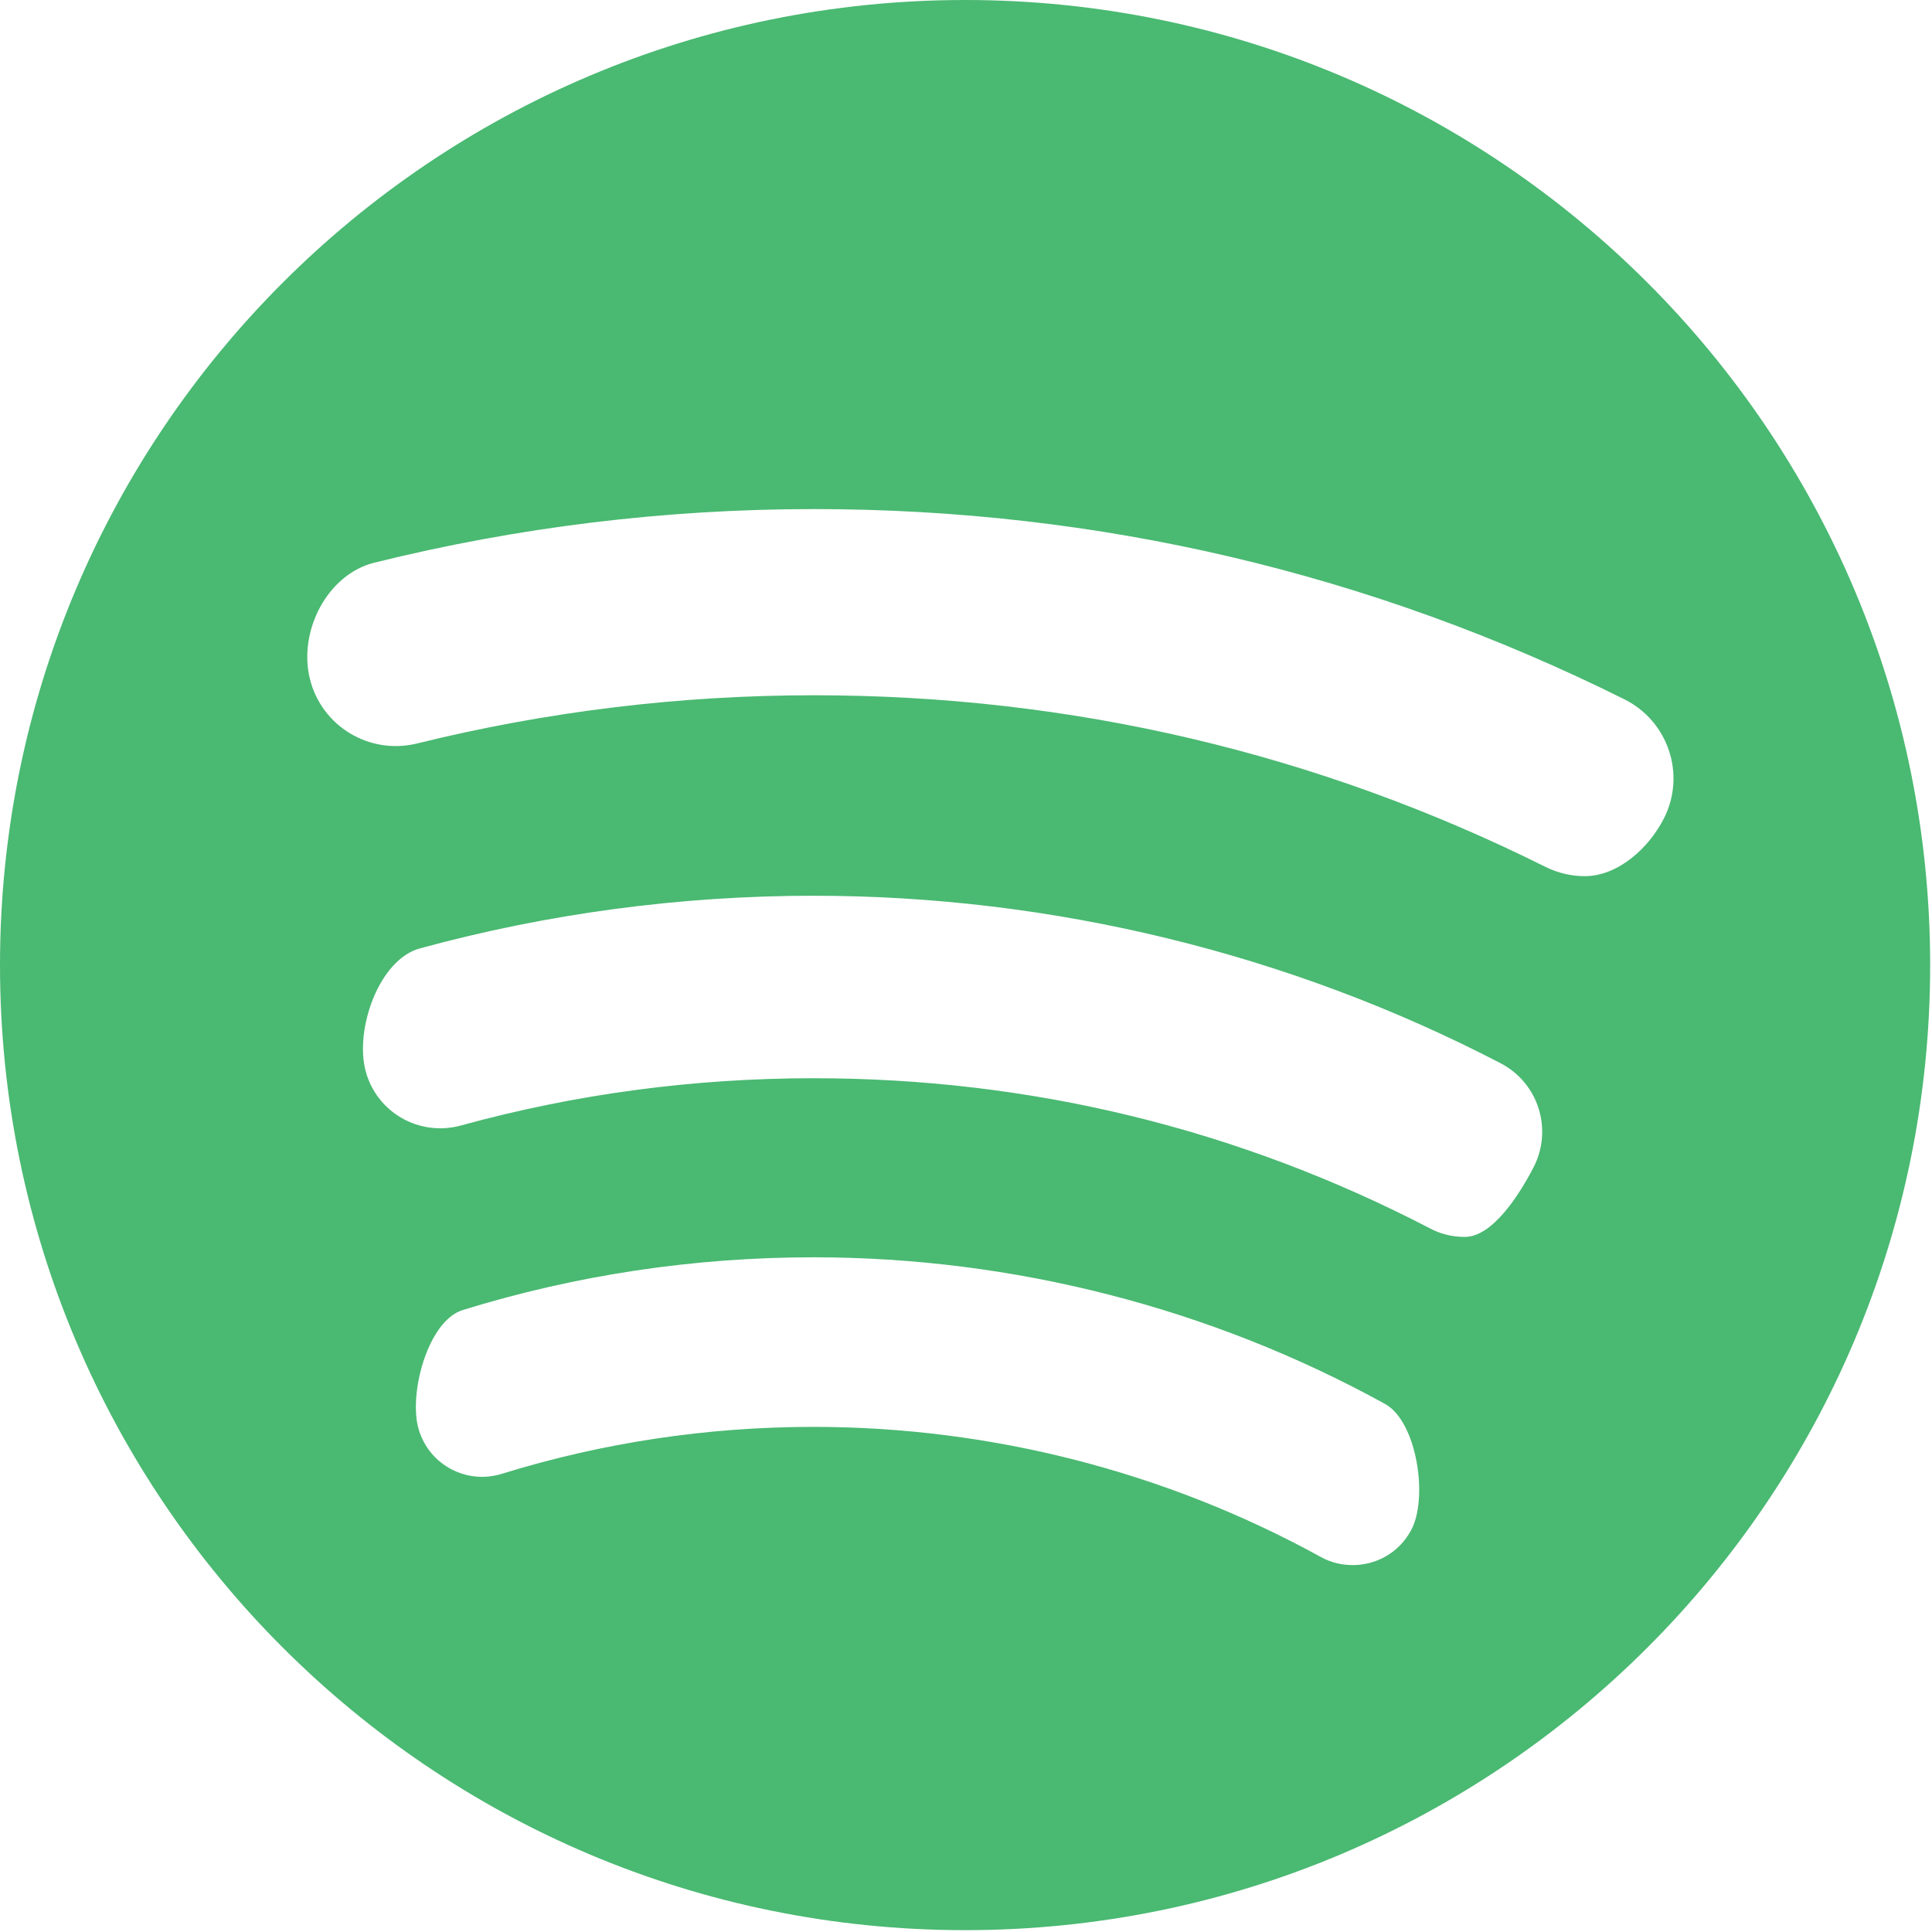 <?xml version="1.0" encoding="UTF-8"?>
<svg width="22px" height="22px" viewBox="0 0 22 22" version="1.1" xmlns="http://www.w3.org/2000/svg" xmlns:xlink="http://www.w3.org/1999/xlink">
    <!-- Generator: Sketch 54.1 (76490) - https://sketchapp.com -->
    <title>icon_spotify</title>
    <desc>Created with Sketch.</desc>
    <g id="Podcasts" stroke="none" stroke-width="1" fill="none" fill-rule="evenodd">
        <g id="Podcasts-Index-Dropdown-Open" transform="translate(-198, -971)" fill="#4AB972" fill-rule="nonzero">
            <g id="Dropdown" transform="translate(180, 790)">
                <g id="icon_spotify" transform="translate(18, 181)">
                    <path d="M10.99,0 C4.921,0 0,4.921 0,10.99 C0,17.059 4.921,21.979 10.99,21.979 C17.059,21.979 21.979,17.059 21.979,10.99 C21.979,4.921 17.059,0 10.99,0 Z M16.065,17.431 C15.928,17.682 15.671,17.822 15.405,17.822 C15.281,17.822 15.157,17.794 15.041,17.73 C13.281,16.761 11.282,16.248 9.263,16.248 C8.053,16.248 6.858,16.428 5.713,16.783 C5.315,16.906 4.892,16.684 4.77,16.284 C4.646,15.887 4.868,15.043 5.268,14.918 C6.558,14.519 7.903,14.317 9.264,14.317 C11.536,14.317 13.788,14.894 15.77,15.986 C16.136,16.185 16.269,17.067 16.065,17.431 Z M17.463,13.292 C17.306,13.596 16.998,14.085 16.681,14.085 C16.542,14.085 16.405,14.054 16.276,13.984 C14.094,12.852 11.736,12.278 9.264,12.278 C7.903,12.278 6.551,12.457 5.246,12.817 C4.775,12.944 4.291,12.67 4.164,12.198 C4.037,11.727 4.313,10.926 4.783,10.799 C6.239,10.402 7.748,10.2 9.264,10.2 C11.983,10.2 14.686,10.859 17.085,12.106 C17.517,12.329 17.686,12.859 17.463,13.292 Z M18.046,9.977 C17.897,9.977 17.743,9.943 17.598,9.871 C14.995,8.573 12.192,7.917 9.267,7.917 C7.742,7.917 6.223,8.102 4.749,8.466 C4.208,8.599 3.662,8.271 3.529,7.731 C3.394,7.193 3.724,6.54 4.264,6.407 C5.895,6.002 7.577,5.797 9.266,5.797 C12.506,5.797 15.613,6.527 18.497,7.963 C18.996,8.212 19.199,8.816 18.95,9.314 C18.772,9.667 18.417,9.977 18.046,9.977 Z" id="Shape"></path>
                </g>
            </g>
        </g>
    </g>
</svg>